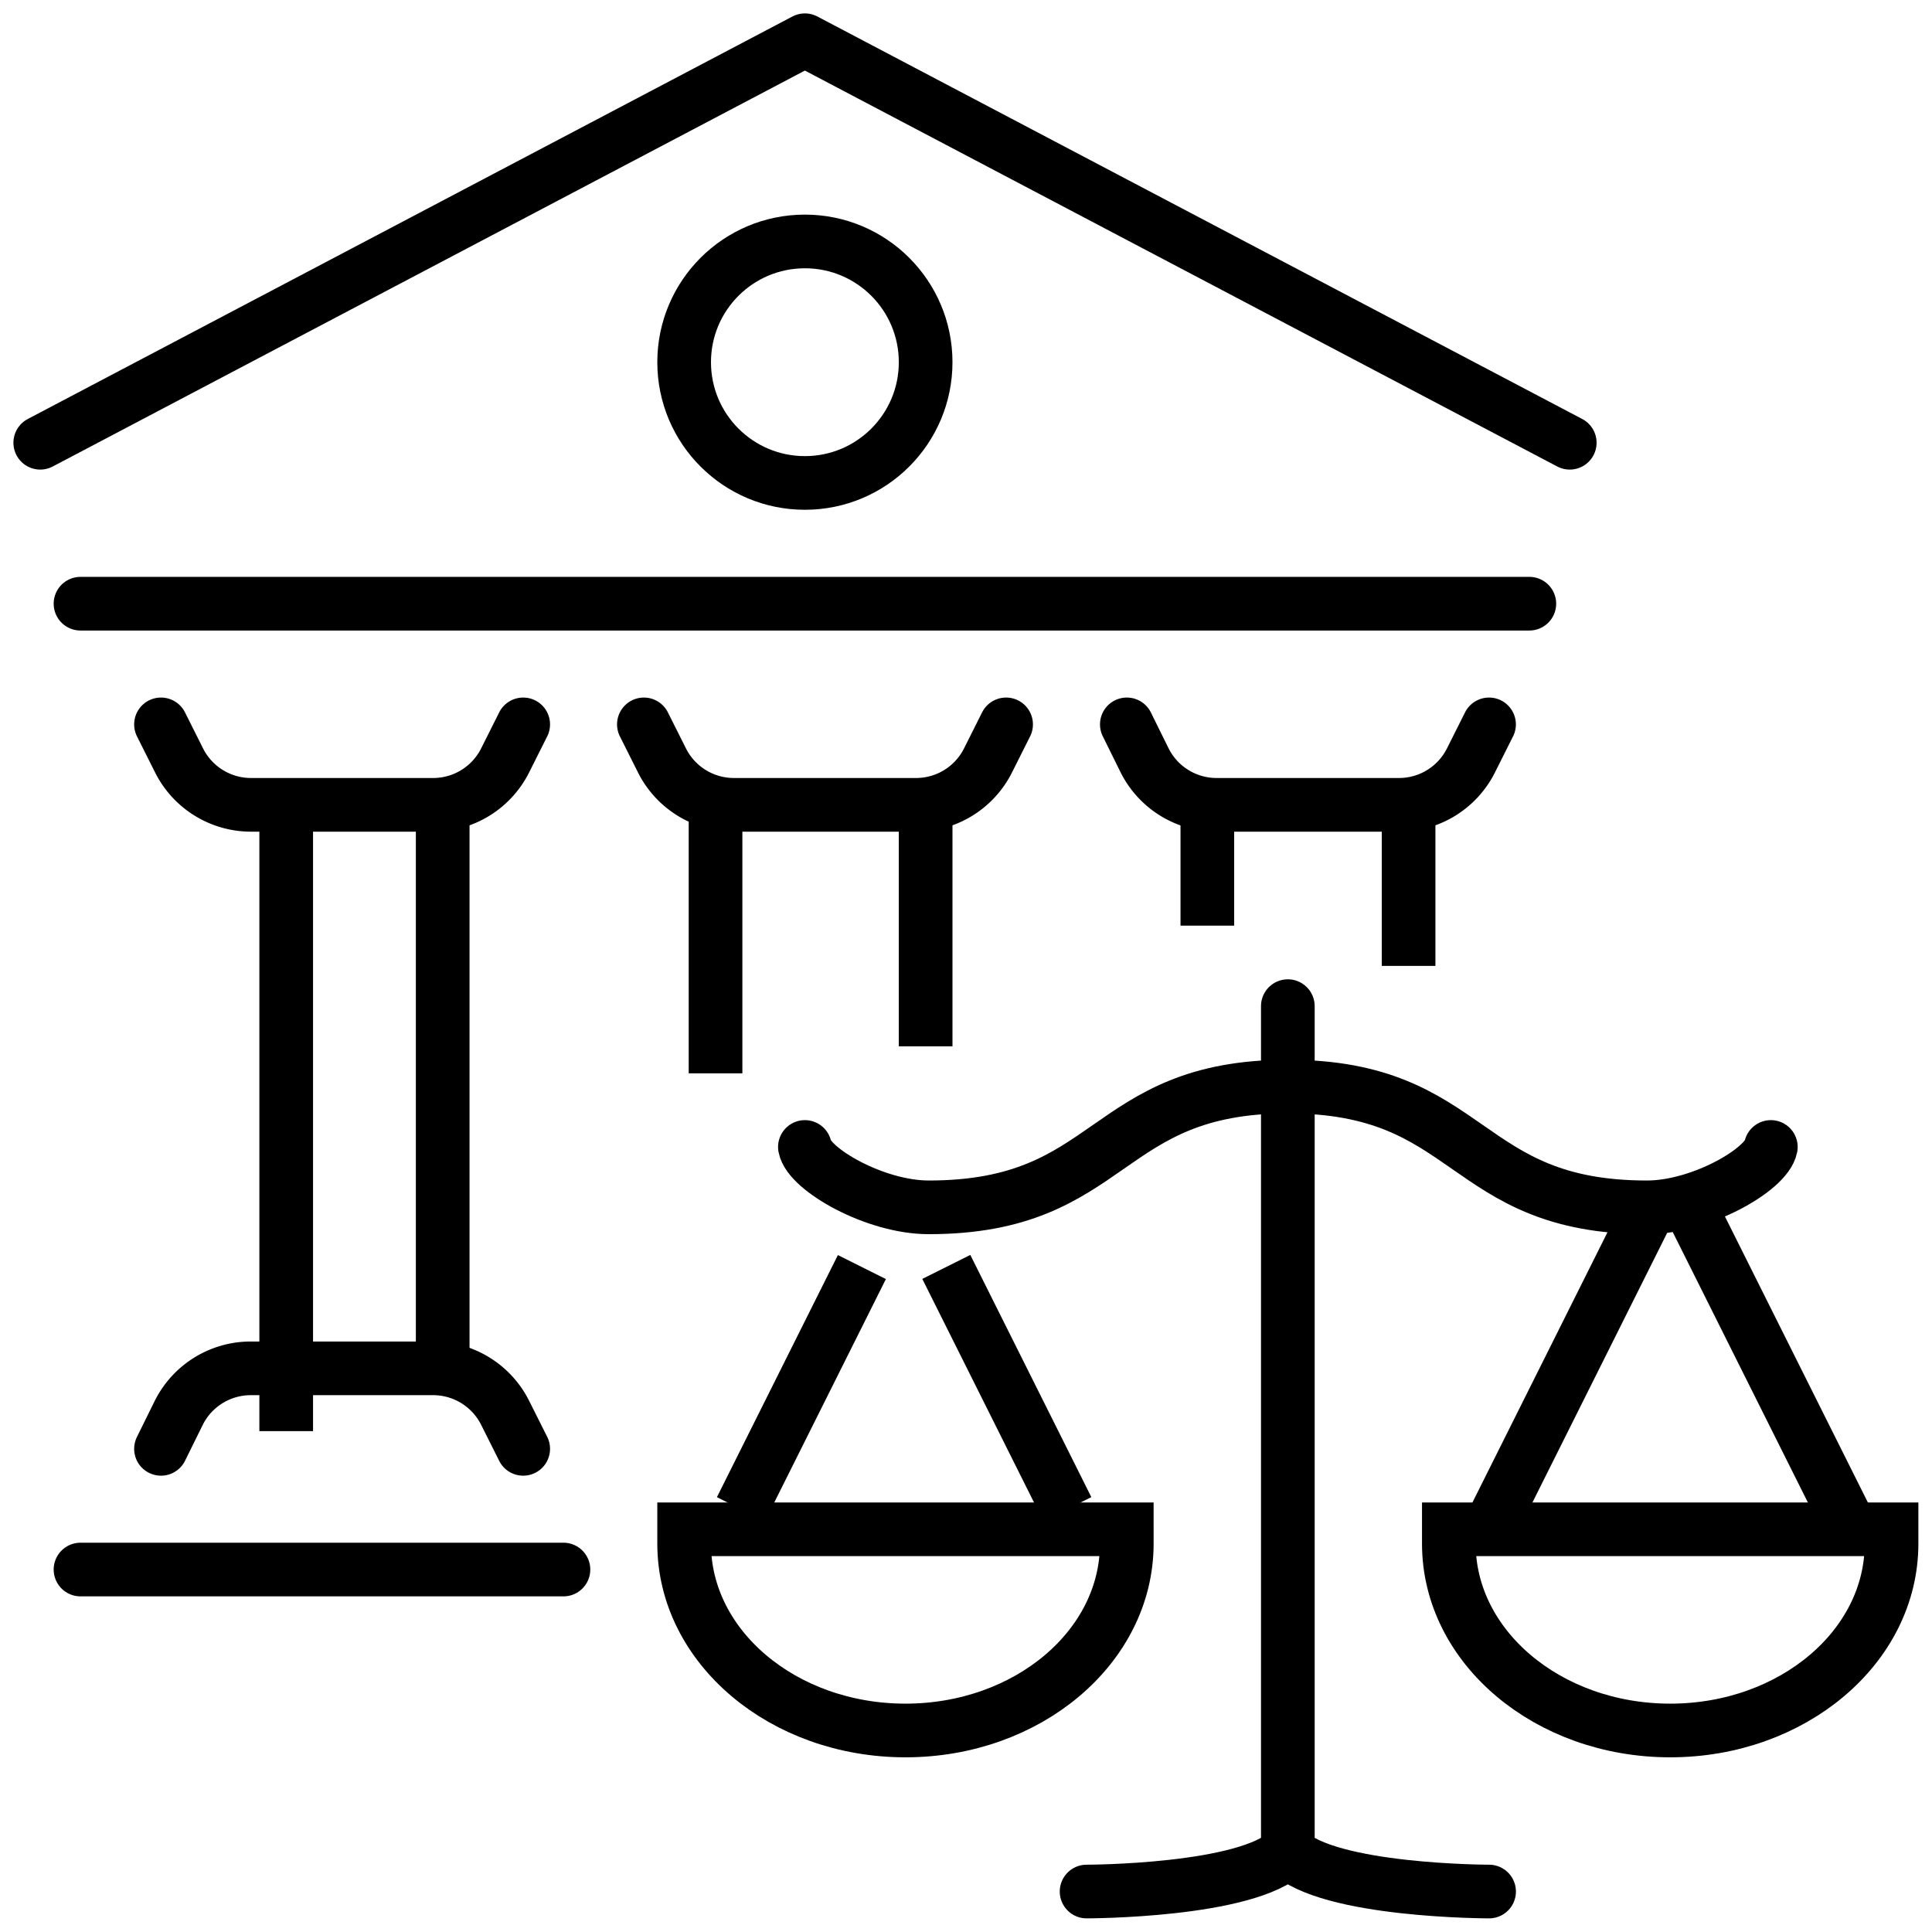 <svg id="Group_3682" data-name="Group 3682" xmlns="http://www.w3.org/2000/svg" xmlns:xlink="http://www.w3.org/1999/xlink" width="36" height="36" viewBox="0 0 36 36">
  <defs>
    <clipPath id="clip-path">
      <rect id="Rectangle_1328" data-name="Rectangle 1328" width="36" height="36" fill="none" stroke="#000" stroke-width="1"/>
    </clipPath>
  </defs>
  <g id="Group_512" data-name="Group 512">
    <g id="Group_511" data-name="Group 511" clip-path="url(#clip-path)">
      <path id="Path_1090" data-name="Path 1090" d="M29,8,14.748.5.5,8" transform="translate(0.25 0.25)" fill="none" stroke="#000" stroke-linecap="round" stroke-linejoin="round" stroke-width="1"/>
      <line id="Line_358" data-name="Line 358" x1="26.997" transform="translate(1.5 11.249)" fill="none" stroke="#000" stroke-linecap="round" stroke-linejoin="round" stroke-width="1"/>
    </g>
  </g>
  <line id="Line_359" data-name="Line 359" x1="2.254" y2="4.511" transform="translate(13.806 23.61)" fill="none" stroke="#000" stroke-width="1"/>
  <line id="Line_360" data-name="Line 360" x2="2.255" y2="4.513" transform="translate(17.633 23.607)" fill="none" stroke="#000" stroke-width="1"/>
  <g id="Group_514" data-name="Group 514">
    <g id="Group_513" data-name="Group 513" clip-path="url(#clip-path)">
      <path id="Path_1091" data-name="Path 1091" d="M8.5,19v.268c0,1.923,1.846,3.481,4.124,3.481s4.124-1.558,4.124-3.481V19Z" transform="translate(4.248 9.496)" fill="none" stroke="#000" stroke-width="1"/>
      <path id="Path_1092" data-name="Path 1092" d="M10,14.625c.078.415,1.3,1.125,2.307,1.125,3.462,0,3.231-2.25,6.692-2.25" transform="translate(4.998 6.747)" fill="none" stroke="#000" stroke-linecap="round" stroke-width="1"/>
      <line id="Line_361" data-name="Line 361" x2="3.006" y2="6.014" transform="translate(31.49 22.482)" fill="none" stroke="#000" stroke-width="1"/>
      <line id="Line_362" data-name="Line 362" x1="3.007" y2="6.017" transform="translate(27.746 22.479)" fill="none" stroke="#000" stroke-width="1"/>
      <path id="Path_1093" data-name="Path 1093" d="M26.249,19v.268c0,1.923-1.846,3.481-4.124,3.481S18,21.191,18,19.268V19Z" transform="translate(8.997 9.496)" fill="none" stroke="#000" stroke-width="1"/>
      <path id="Path_1094" data-name="Path 1094" d="M25,14.625c-.078.415-1.3,1.125-2.307,1.125-3.462,0-3.231-2.25-6.692-2.25" transform="translate(7.997 6.747)" fill="none" stroke="#000" stroke-linecap="round" stroke-width="1"/>
      <line id="Line_363" data-name="Line 363" y2="15.748" transform="translate(23.997 18.748)" fill="none" stroke="#000" stroke-linecap="round" stroke-width="1"/>
      <path id="Path_1095" data-name="Path 1095" d="M17.25,23c-.75.75-3.75.75-3.75.75" transform="translate(6.747 11.496)" fill="none" stroke="#000" stroke-linecap="round" stroke-width="1"/>
      <path id="Path_1096" data-name="Path 1096" d="M16,23c.75.75,3.75.75,3.75.75" transform="translate(7.997 11.496)" fill="none" stroke="#000" stroke-linecap="round" stroke-width="1"/>
      <circle id="Ellipse_356" data-name="Ellipse 356" cx="2.25" cy="2.25" r="2.25" transform="translate(12.748 4.499)" fill="none" stroke="#000" stroke-width="1"/>
      <line id="Line_364" data-name="Line 364" x2="8.999" transform="translate(1.5 29.246)" fill="none" stroke="#000" stroke-linecap="round" stroke-linejoin="round" stroke-width="1"/>
      <path id="Path_1097" data-name="Path 1097" d="M8.749,9l-.336.67a1.5,1.5,0,0,1-1.341.829h-3.4A1.5,1.5,0,0,1,2.336,9.67L2,9" transform="translate(1 4.498)" fill="none" stroke="#000" stroke-linecap="round" stroke-linejoin="round" stroke-width="1"/>
      <path id="Path_1098" data-name="Path 1098" d="M8.749,18.5l-.336-.67A1.5,1.5,0,0,0,7.072,17h-3.4a1.5,1.5,0,0,0-1.341.829L2,18.5" transform="translate(1 8.497)" fill="none" stroke="#000" stroke-linecap="round" stroke-linejoin="round" stroke-width="1"/>
      <line id="Line_365" data-name="Line 365" y1="12" transform="translate(5.333 14.667)" fill="none" stroke="#000" stroke-width="1"/>
      <line id="Line_366" data-name="Line 366" y2="10.499" transform="translate(8.249 14.998)" fill="none" stroke="#000" stroke-width="1"/>
      <path id="Path_1099" data-name="Path 1099" d="M14.749,9l-.336.67a1.5,1.5,0,0,1-1.341.829h-3.4A1.5,1.5,0,0,1,8.336,9.67L8,9" transform="translate(3.998 4.498)" fill="none" stroke="#000" stroke-linecap="round" stroke-linejoin="round" stroke-width="1"/>
      <line id="Line_367" data-name="Line 367" y1="5.333" transform="translate(13.333 14.667)" fill="none" stroke="#000" stroke-width="1"/>
      <line id="Line_368" data-name="Line 368" y2="4.499" transform="translate(17.248 14.998)" fill="none" stroke="#000" stroke-width="1"/>
      <path id="Path_1100" data-name="Path 1100" d="M20.749,9l-.336.67a1.5,1.5,0,0,1-1.341.829h-3.4a1.5,1.5,0,0,1-1.341-.829L14,9" transform="translate(6.997 4.498)" fill="none" stroke="#000" stroke-linecap="round" stroke-linejoin="round" stroke-width="1"/>
      <line id="Line_369" data-name="Line 369" y1="2.25" transform="translate(22.497 14.998)" fill="none" stroke="#000" stroke-width="1"/>
      <line id="Line_370" data-name="Line 370" y2="3" transform="translate(26.247 14.998)" fill="none" stroke="#000" stroke-width="1"/>
    </g>
  </g>
</svg>
